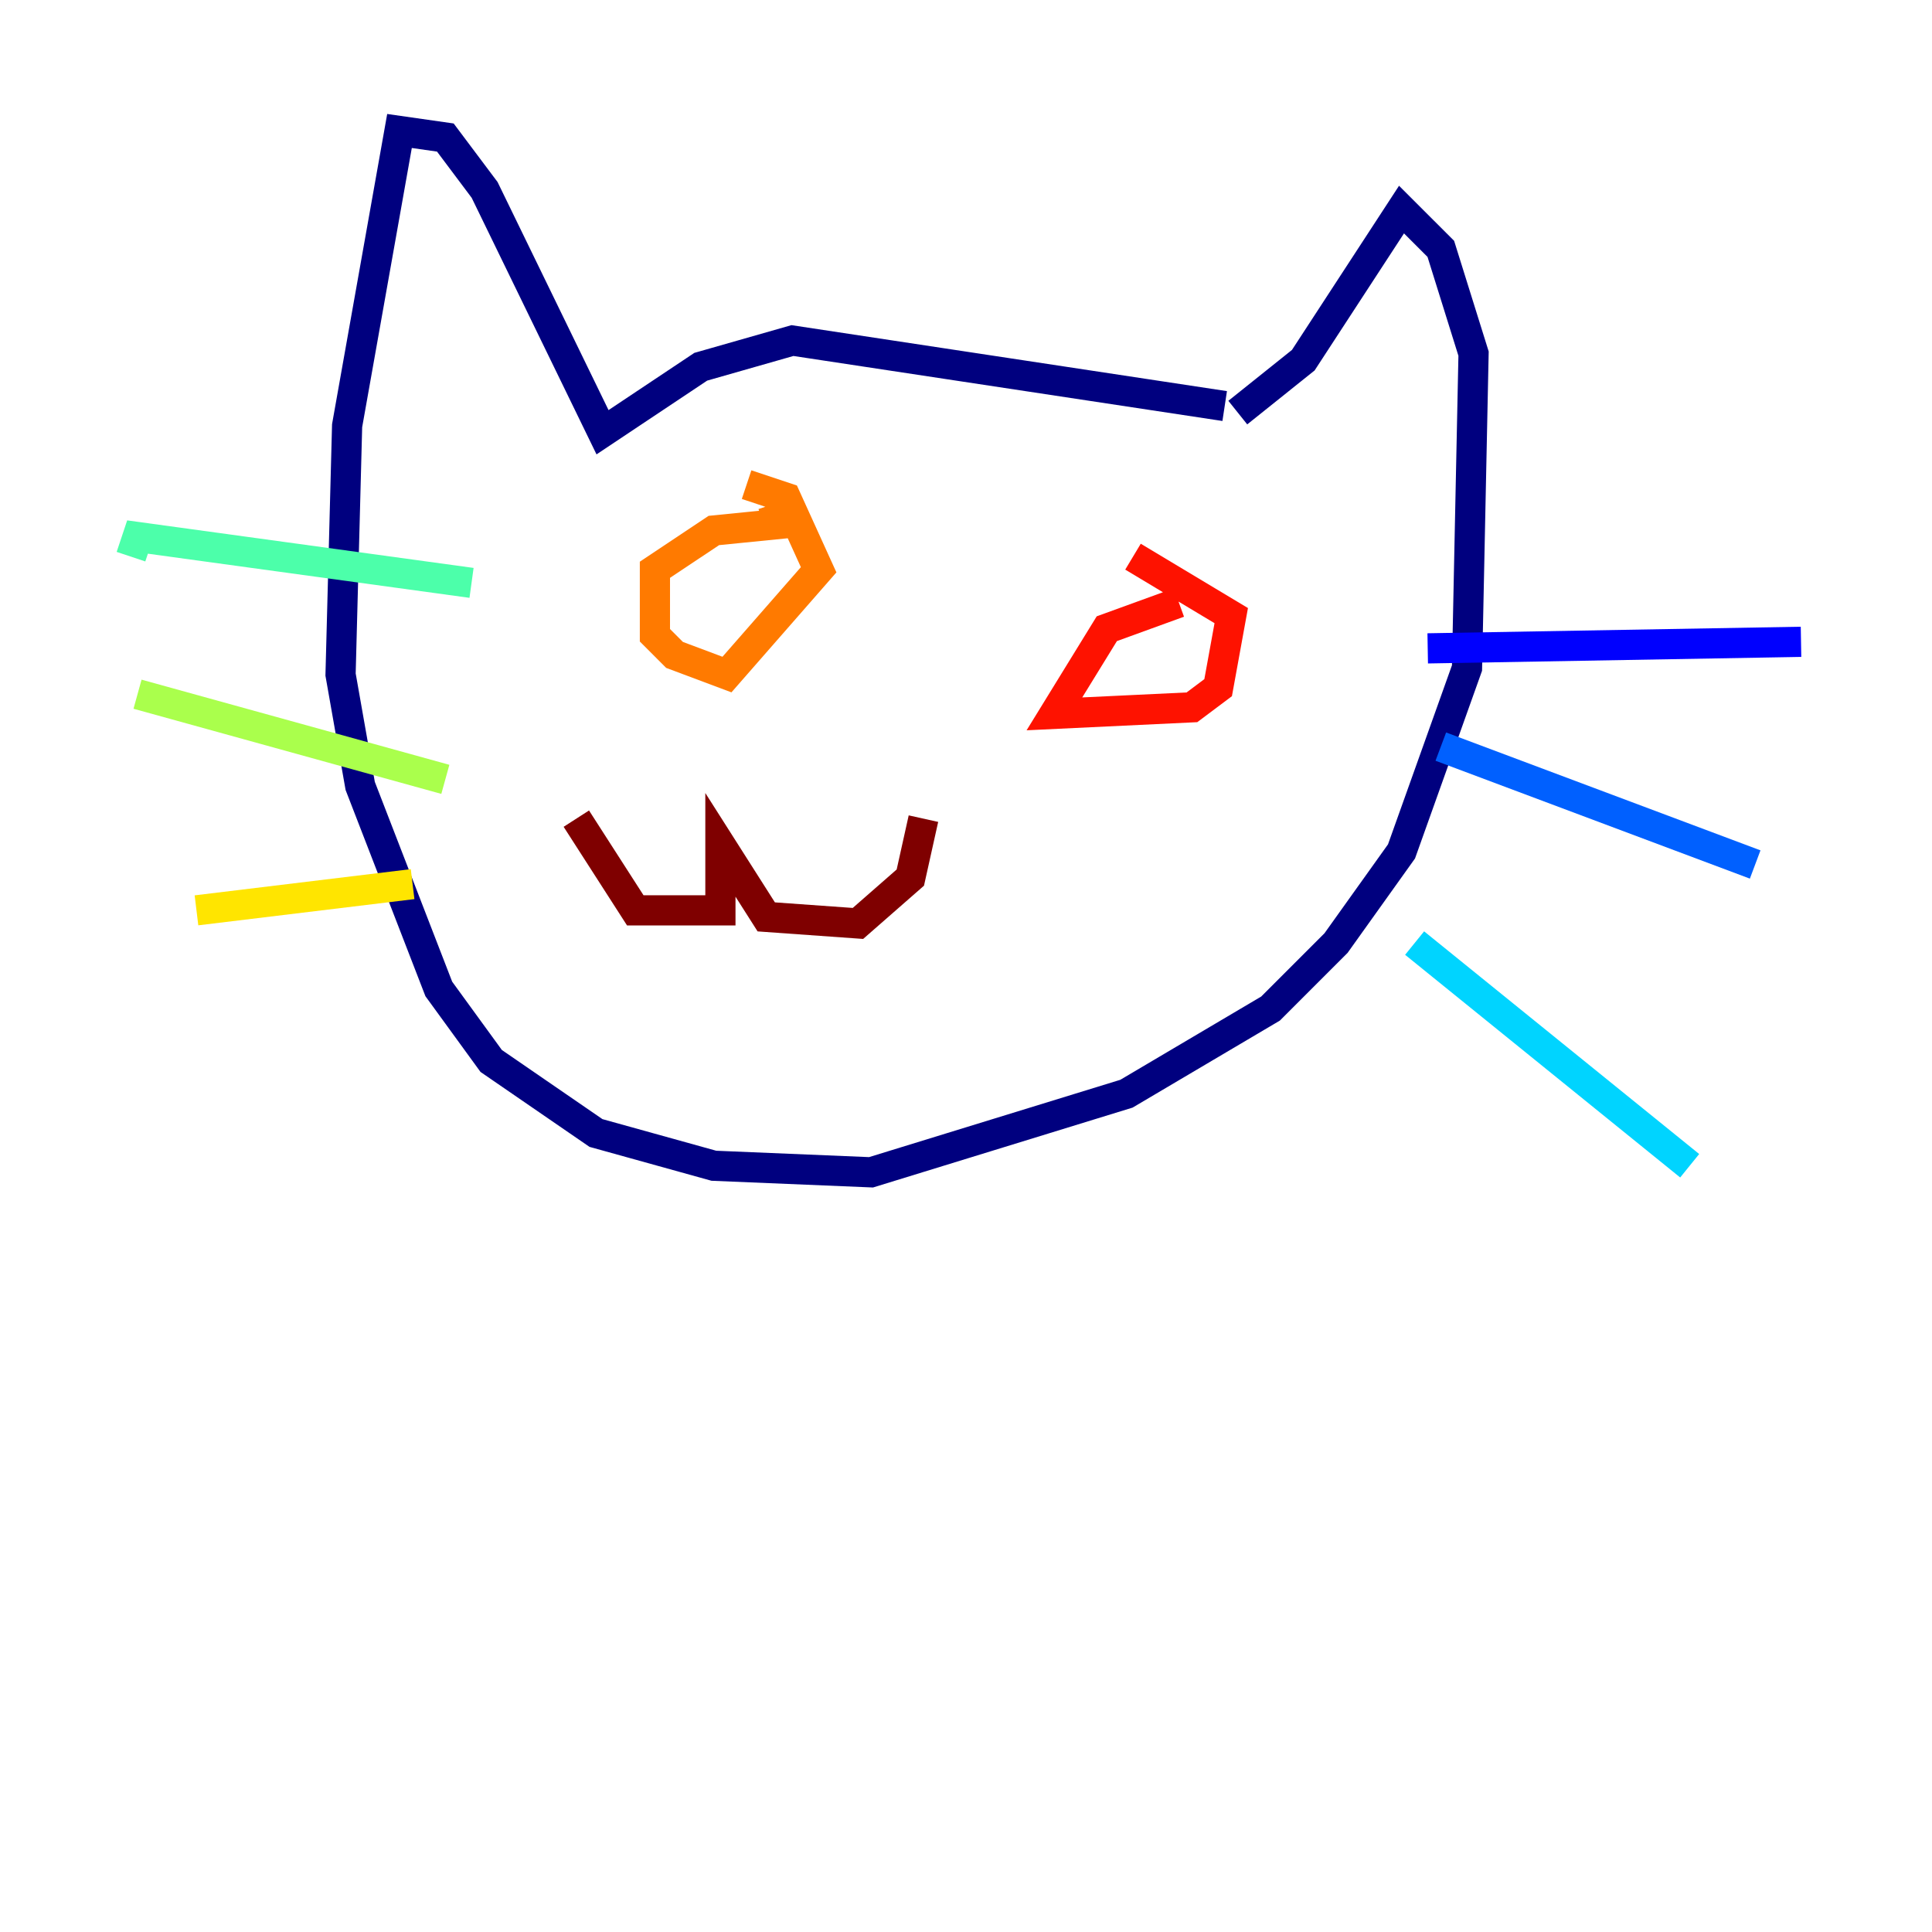 <?xml version="1.0" encoding="utf-8" ?>
<svg baseProfile="tiny" height="128" version="1.2" viewBox="0,0,128,128" width="128" xmlns="http://www.w3.org/2000/svg" xmlns:ev="http://www.w3.org/2001/xml-events" xmlns:xlink="http://www.w3.org/1999/xlink"><defs /><polyline fill="none" points="81.139,26.902 52.502,22.563 46.427,24.298 39.919,28.637 32.108,12.583 29.505,9.112 26.468,8.678 22.997,28.203 22.563,44.691 23.864,52.068 29.071,65.519 32.542,70.291 39.485,75.064 47.295,77.234 57.709,77.668 74.63,72.461 84.176,66.82 88.515,62.481 92.854,56.407 97.193,44.258 97.627,23.43 95.458,16.488 92.854,13.885 86.346,23.864 82.007,27.336" stroke="#00007f" stroke-width="2" /><polyline fill="none" points="94.59,42.956 119.322,42.522" stroke="#0000fe" stroke-width="2" /><polyline fill="none" points="95.458,49.464 116.285,57.275" stroke="#0060ff" stroke-width="2" /><polyline fill="none" points="93.722,62.481 111.946,77.234" stroke="#00d4ff" stroke-width="2" /><polyline fill="none" points="31.241,38.617 9.112,35.58 8.678,36.881" stroke="#4cffaa" stroke-width="2" /><polyline fill="none" points="29.505,51.634 9.112,45.993" stroke="#aaff4c" stroke-width="2" /><polyline fill="none" points="27.336,58.576 13.017,60.312" stroke="#ffe500" stroke-width="2" /><polyline fill="none" points="51.2,33.41 51.634,34.712 47.295,35.146 43.39,37.749 43.39,42.088 44.691,43.39 48.163,44.691 54.237,37.749 52.068,32.976 49.464,32.108" stroke="#ff7a00" stroke-width="2" /><polyline fill="none" points="78.102,39.919 73.329,41.654 69.858,47.295 78.969,46.861 80.705,45.559 81.573,40.786 75.064,36.881" stroke="#fe1200" stroke-width="2" /><polyline fill="none" points="61.18,54.237 60.312,58.142 56.841,61.18 50.766,60.746 47.729,55.973 47.729,60.312 42.088,60.312 38.183,54.237" stroke="#7f0000" stroke-width="2" /></svg>